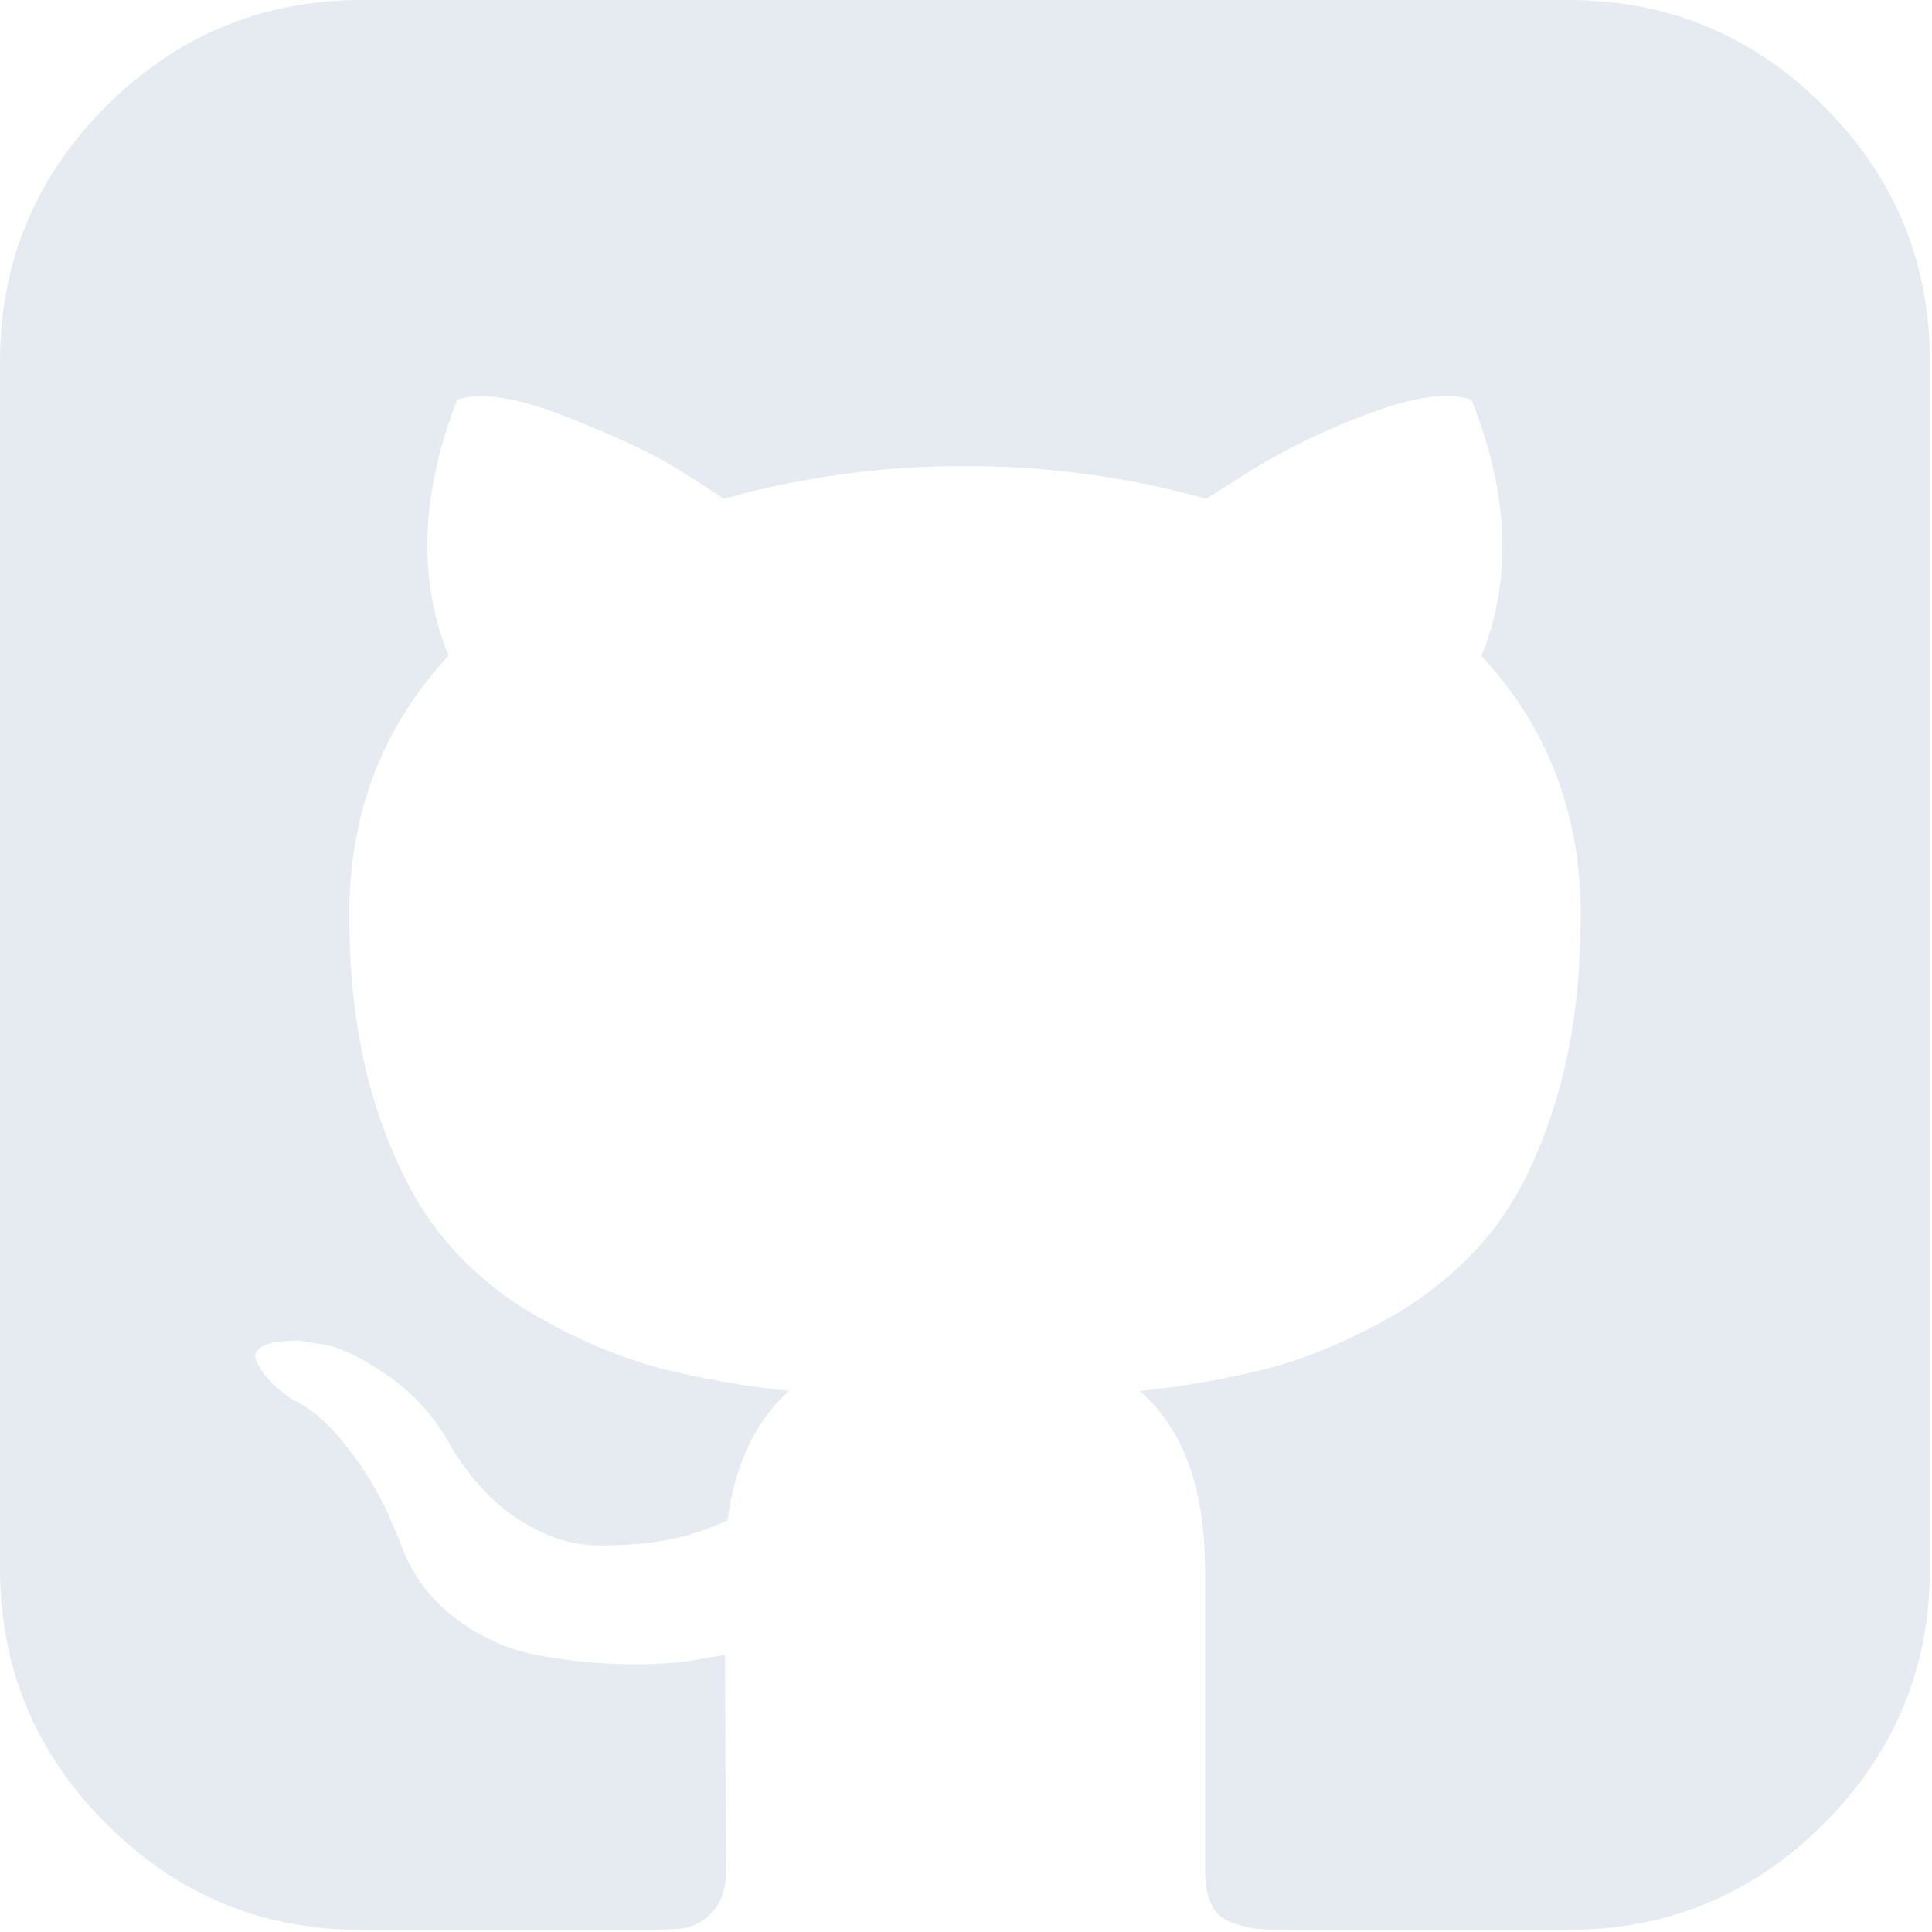 <svg width="30" height="30" viewBox="0 0 30 30" fill="none" xmlns="http://www.w3.org/2000/svg">
<path d="M28.32 1.649C27.22 0.549 25.896 -0.001 24.349 1.3624e-06H5.619C4.071 1.3624e-06 2.748 0.55 1.649 1.649C0.549 2.748 -0.001 4.072 1.3624e-06 5.619V24.349C1.3624e-06 25.898 0.55 27.221 1.649 28.32C2.748 29.42 4.072 29.97 5.619 29.968H9.99C10.275 29.968 10.489 29.959 10.633 29.939C10.801 29.905 10.953 29.816 11.062 29.685C11.206 29.535 11.277 29.317 11.277 29.032L11.267 27.705C11.261 26.859 11.258 26.189 11.258 25.695L10.807 25.773C10.523 25.825 10.162 25.848 9.726 25.842C9.271 25.833 8.818 25.788 8.37 25.706C7.893 25.619 7.444 25.418 7.062 25.12C6.661 24.817 6.361 24.398 6.204 23.921L6.009 23.471C5.844 23.116 5.638 22.782 5.394 22.476C5.114 22.112 4.831 21.865 4.545 21.735L4.41 21.637C4.316 21.57 4.231 21.491 4.155 21.404C4.083 21.322 4.024 21.23 3.979 21.131C3.941 21.038 3.973 20.963 4.077 20.905C4.181 20.846 4.37 20.816 4.644 20.817L5.034 20.877C5.294 20.928 5.615 21.084 5.998 21.343C6.386 21.607 6.709 21.954 6.945 22.359C7.245 22.891 7.606 23.297 8.028 23.578C8.451 23.858 8.877 23.998 9.306 23.998C9.735 23.998 10.106 23.966 10.419 23.901C10.722 23.838 11.017 23.739 11.296 23.607C11.414 22.736 11.732 22.066 12.252 21.597C11.578 21.53 10.909 21.413 10.252 21.246C9.612 21.07 8.995 20.815 8.418 20.485C7.814 20.157 7.28 19.712 6.848 19.177C6.431 18.657 6.09 17.975 5.823 17.13C5.557 16.284 5.424 15.308 5.424 14.202C5.424 12.629 5.938 11.289 6.965 10.182C6.484 8.999 6.53 7.673 7.101 6.204C7.479 6.086 8.039 6.173 8.78 6.466C9.521 6.76 10.063 7.01 10.409 7.216C10.754 7.426 11.03 7.603 11.238 7.745C12.457 7.405 13.718 7.234 14.983 7.237C16.271 7.237 17.52 7.407 18.73 7.745L19.471 7.277C20.041 6.934 20.643 6.647 21.267 6.418C21.956 6.159 22.483 6.087 22.848 6.204C23.433 7.674 23.485 9.001 23.003 10.184C24.03 11.289 24.544 12.629 24.544 14.204C24.544 15.309 24.411 16.288 24.144 17.139C23.878 17.991 23.534 18.674 23.11 19.188C22.669 19.715 22.133 20.154 21.531 20.485C20.901 20.837 20.29 21.09 19.697 21.246C19.04 21.413 18.371 21.531 17.697 21.599C18.372 22.183 18.71 23.107 18.711 24.367V29.032C18.711 29.253 18.744 29.431 18.808 29.568C18.839 29.634 18.882 29.693 18.936 29.741C18.989 29.79 19.052 29.828 19.12 29.852C19.264 29.904 19.39 29.936 19.502 29.948C19.613 29.962 19.771 29.968 19.979 29.967H24.349C25.898 29.967 27.221 29.418 28.32 28.319C29.419 27.22 29.968 25.896 29.968 24.348V5.619C29.968 4.071 29.42 2.748 28.32 1.649Z" fill="#E2E8F0" fill-opacity="0.85"/>
</svg>
